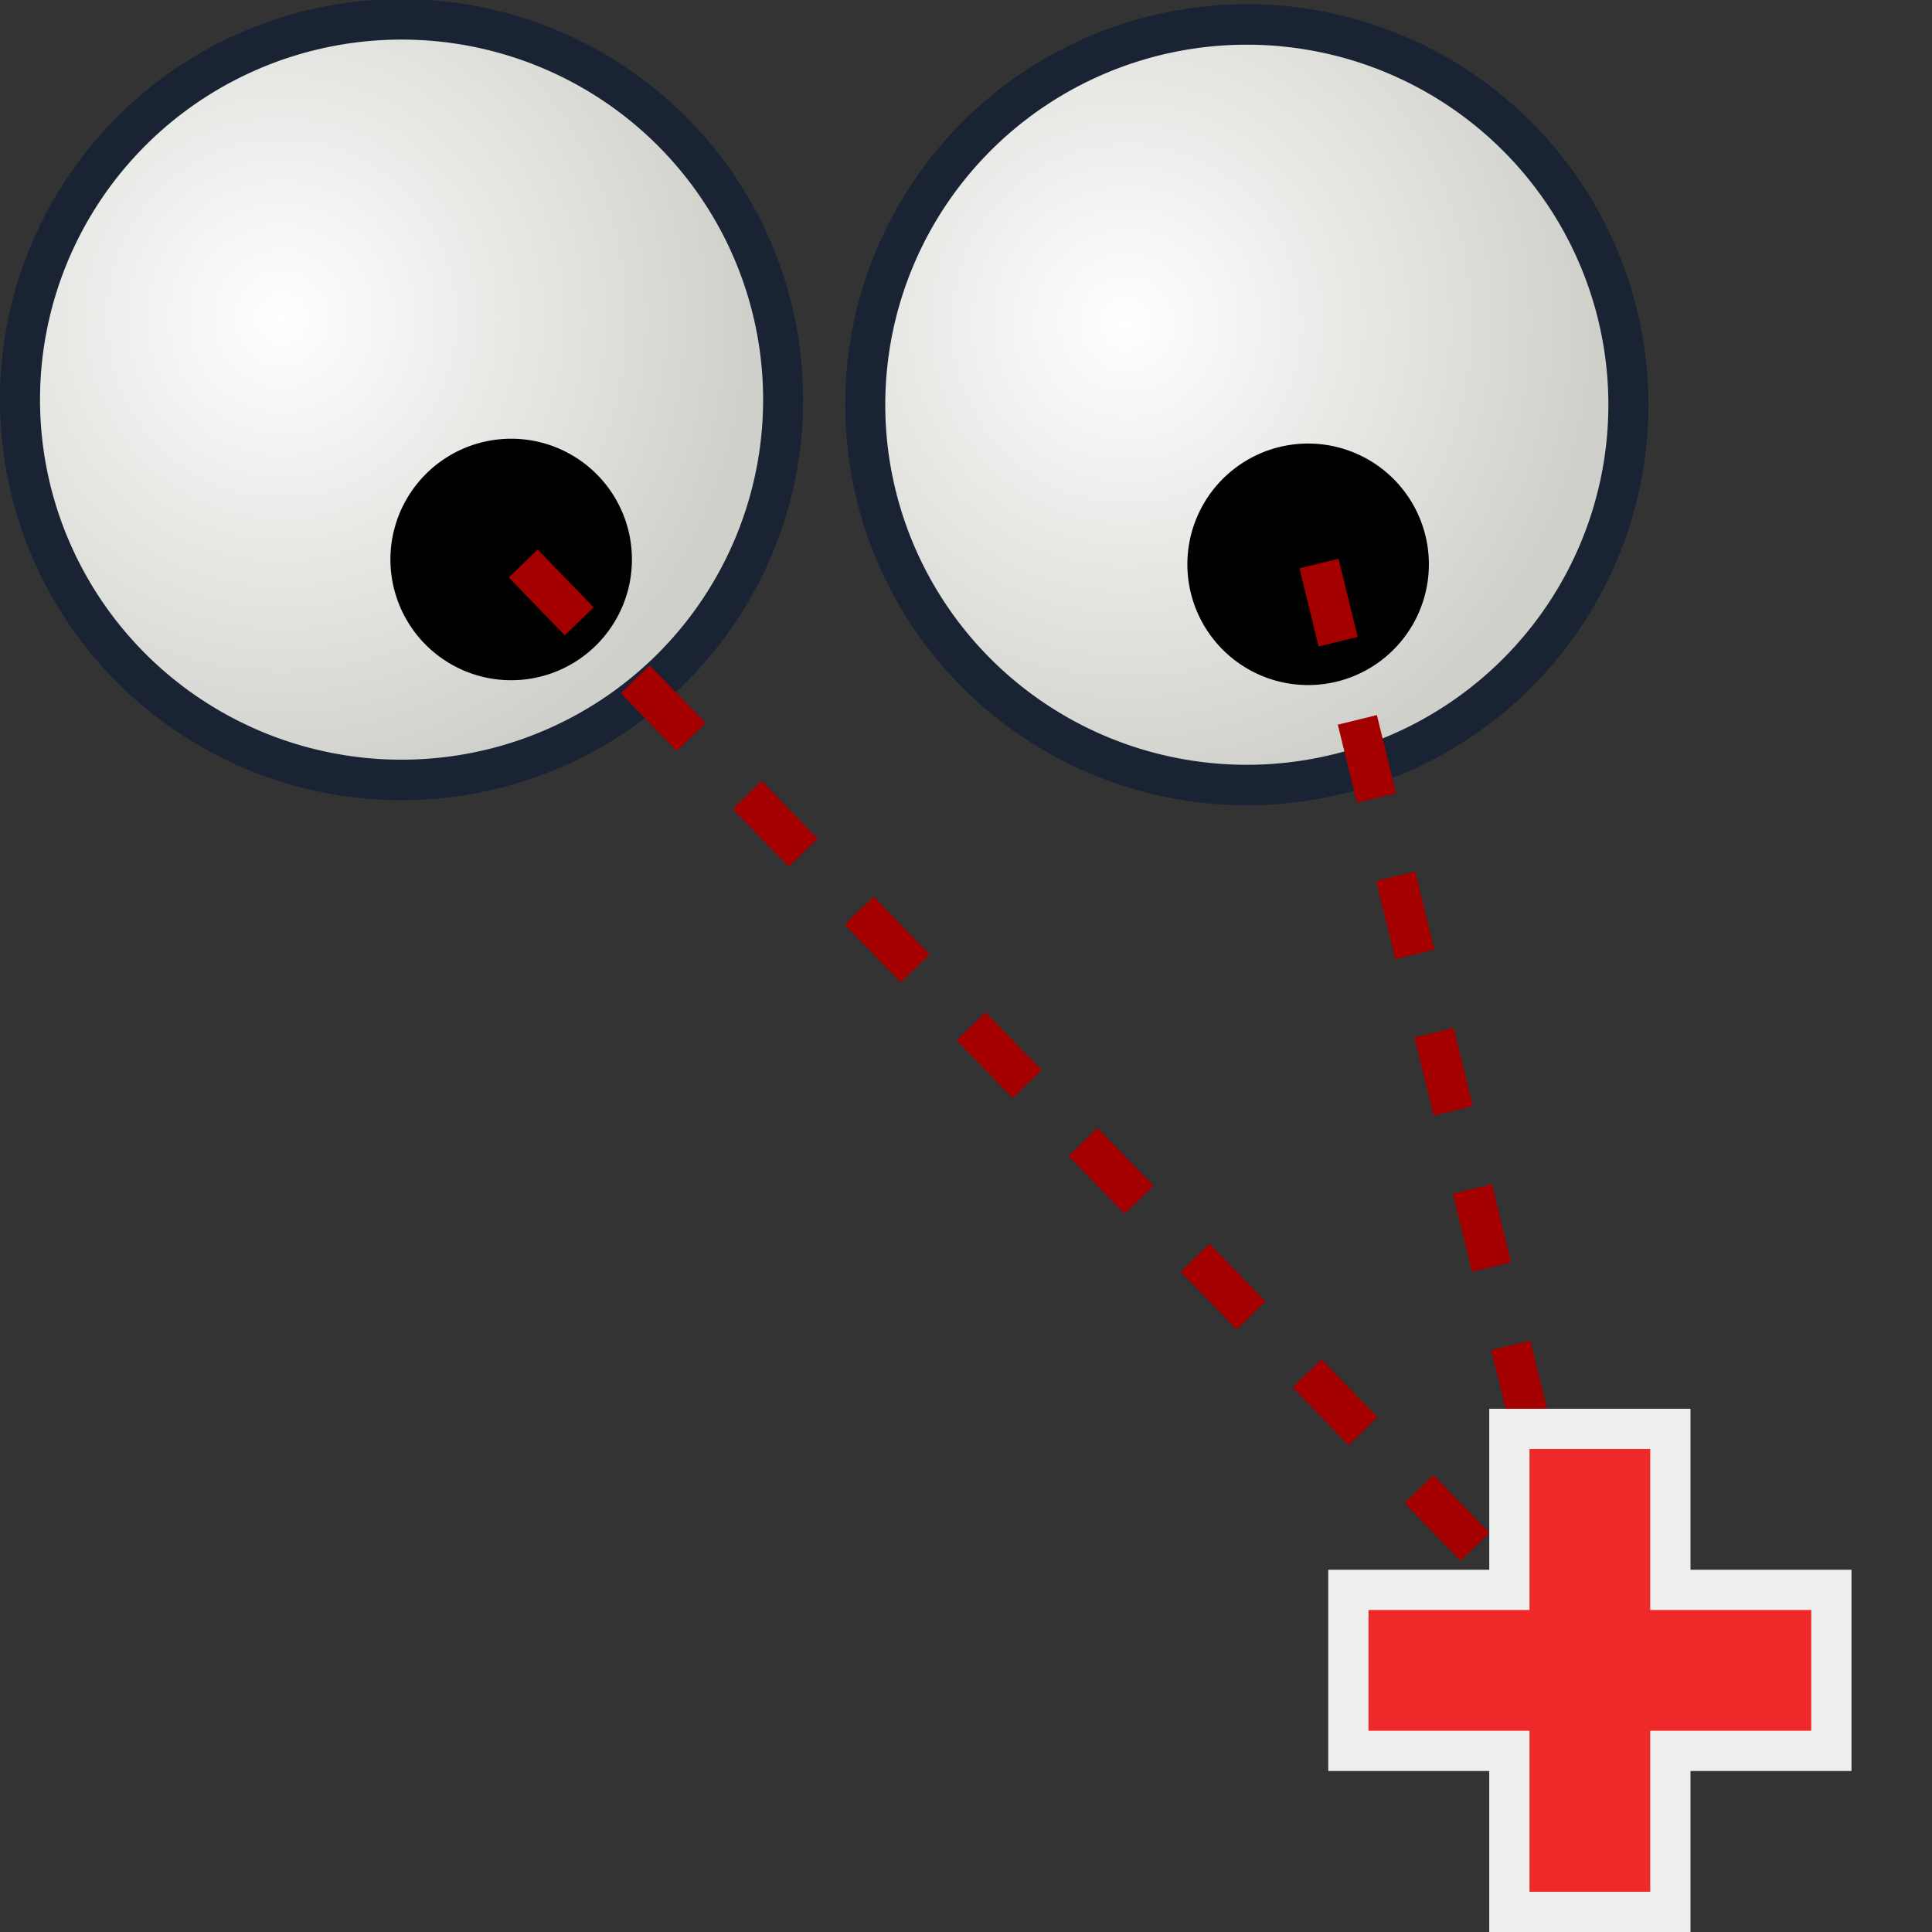 <svg xmlns="http://www.w3.org/2000/svg" width="48" height="48" xmlns:xlink="http://www.w3.org/1999/xlink"><rect width="100%" height="100%" fill="#333333" stroke="none"/><defs><linearGradient id="a"><stop offset="0" stop-color="#fff"/><stop offset="1" stop-color="#d0d0cb"/></linearGradient><radialGradient id="b" cx="8.006" cy="10.25" r="11.561" xlink:href="#a" fx="8.006" fy="10.25" gradientTransform="matrix(1.166 -.006 .006 1.182 -1.617 -1.98)" gradientUnits="userSpaceOnUse"/><radialGradient id="c" cx="8.006" cy="10.25" r="11.561" xlink:href="#a" gradientUnits="userSpaceOnUse" gradientTransform="matrix(1.166 -.006 .006 1.182 -1.617 -1.98)" fx="8.006" fy="10.25"/></defs><g><path fill="url(#b)" stroke="#192333" stroke-width="1.153" d="M22.22 12.4a10.98 10.83 0 1 1-21.97 0 10.98 10.83 0 1 1 21.97 0z" transform="matrix(.863 0 0 .872 .281 -.884)" color="#000" overflow="visible"/><path stroke="#192333" stroke-width=".77.291" d="M15.7 13.9a3 3 0 1 1-6 0 3 3 0 1 1 6 0z" color="#000" overflow="visible"/><path fill="url(#c)" stroke="#192333" stroke-width="1.153" d="M22.22 12.4a10.98 10.83 0 1 1-21.97 0 10.98 10.83 0 1 1 21.97 0z" transform="matrix(.863 0 0 .872 21.281 -.757)" color="#000" overflow="visible"/><path stroke="#192333" stroke-width=".77.291" d="M35.5 14.02a3 3 0 1 1-6 0 3 3 0 1 1 6 0z" color="#000" overflow="visible"/><path fill="none" stroke="#a40000" d="M13 14l26.5 27.38" stroke-dasharray="2,2"/><path fill="none" stroke="#a40000" d="M32.77 14l6.75 27.52" stroke-dasharray="2, 2"/><path fill="#ef2929" stroke="#eeeeec" d="M37.5 35.5v4h-4v4h4v4h4v-4h4v-4h-4v-4h-4z" color="#000" stroke-linecap="round" overflow="visible"/></g></svg>